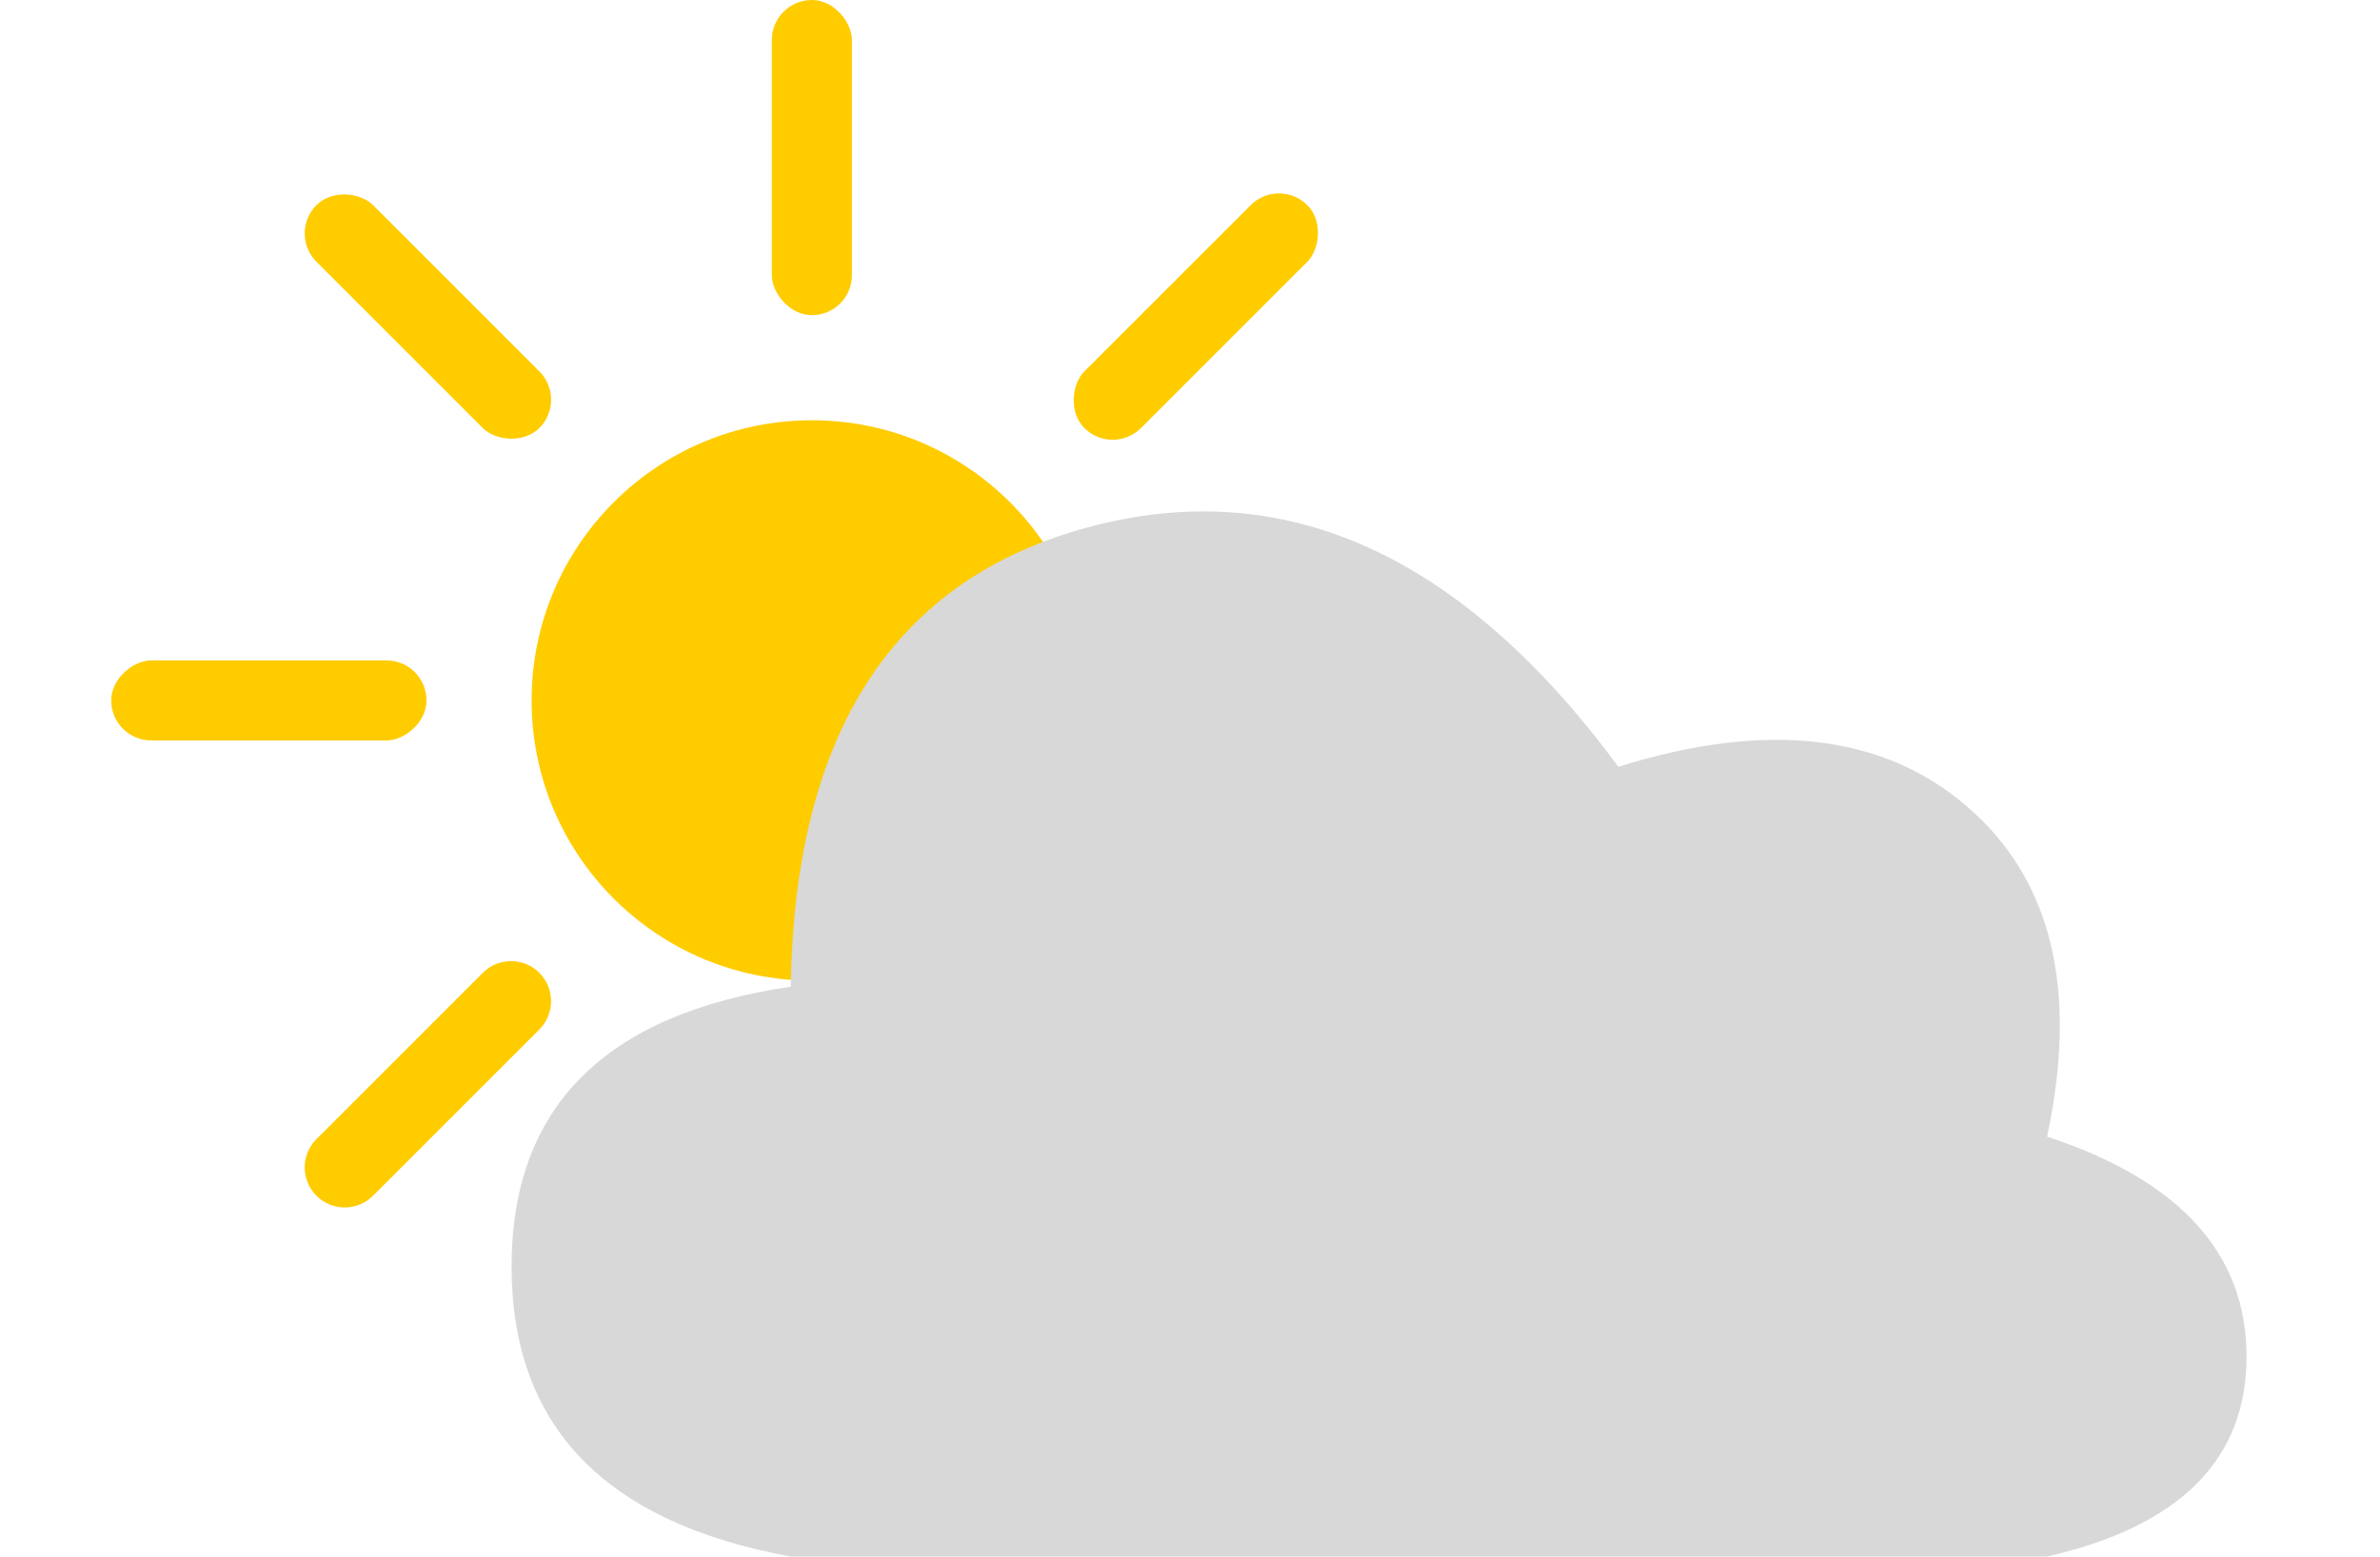 <?xml version="1.0" encoding="UTF-8"?>
<svg width="107px" height="70px" viewBox="0 0 107 70" version="1.1" xmlns="http://www.w3.org/2000/svg" xmlns:xlink="http://www.w3.org/1999/xlink">
    <!-- Generator: Sketch 52.2 (67145) - http://www.bohemiancoding.com/sketch -->
    <title>Sonne_Bewölkt</title>
    <desc>Created with Sketch.</desc>
    <g id="Sonne_Bewölkt" stroke="none" stroke-width="1" fill="none" fill-rule="evenodd">
        <g id="Wolkig" transform="translate(5, 0)" fill-rule="nonzero">
            <g id="Sonne" fill="#FFCC00">
                <circle id="Oval-2" cx="31.5" cy="31.5" r="12.6"></circle>
                <g id="Group-2" transform="translate(29.7, 0)">
                    <rect id="Rectangle-2" x="0" y="0" width="3.6" height="14.175" rx="1.8"></rect>
                    <path d="M1.8,48.825 L1.8,48.825 C2.794,48.825 3.6,49.631 3.6,50.625 L3.6,61.2 C3.6,62.194 2.794,63 1.8,63 L1.8,63 C0.806,63 1.4540113e-15,62.194 1.33226763e-15,61.2 L2.22044605e-16,50.625 C1.0030093e-16,49.631 0.806,48.825 1.8,48.825 Z" id="Rectangle-2"></path>
                </g>
                <g id="Group-2" transform="translate(31.641, 31.641) rotate(-315) translate(-31.641, -31.641) translate(29.641, 0.141)">
                    <rect id="Rectangle-2" x="0" y="0" width="3.6" height="14.175" rx="1.8"></rect>
                    <path d="M1.8,48.825 L1.8,48.825 C2.794,48.825 3.6,49.631 3.6,50.625 L3.6,61.2 C3.6,62.194 2.794,63 1.8,63 L1.8,63 C0.806,63 1.67605591e-15,62.194 1.55431223e-15,61.2 L0,50.625 C-1.21743675e-16,49.631 0.806,48.825 1.8,48.825 Z" id="Rectangle-2"></path>
                </g>
                <g id="Group" transform="translate(31.5, 31.7) rotate(-270) translate(-31.5, -31.7) translate(29.5, 0.2)">
                    <rect id="Rectangle-2" x="0" y="0" width="3.6" height="14.175" rx="1.8"></rect>
                    <rect id="Rectangle-2" x="0" y="48.825" width="3.6" height="14.175" rx="1.8"></rect>
                </g>
                <g id="Group" transform="translate(31.359, 31.641) rotate(-225) translate(-31.359, -31.641) translate(29.359, 0.141)">
                    <rect id="Rectangle-2" x="0" y="0" width="3.6" height="14.175" rx="1.8"></rect>
                    <rect id="Rectangle-2" x="0" y="48.825" width="3.6" height="14.175" rx="1.8"></rect>
                </g>
            </g>
            <path d="M18,56.962 C18,49.797 22.184,45.601 30.552,44.373 C30.718,32.924 35.201,26.03 44,23.691 C52.799,21.352 60.719,24.949 67.759,34.482 C74.421,32.404 79.651,33.003 83.448,36.28 C87.245,39.557 88.441,44.503 87.034,51.117 C93.011,53.085 96,56.382 96,61.008 C96,65.634 93.011,68.631 87.034,70 L30.552,70 C22.184,68.472 18,64.126 18,56.962 Z" id="Wolke" fill="#D8D8D8"></path>
        </g>
    </g>
</svg>